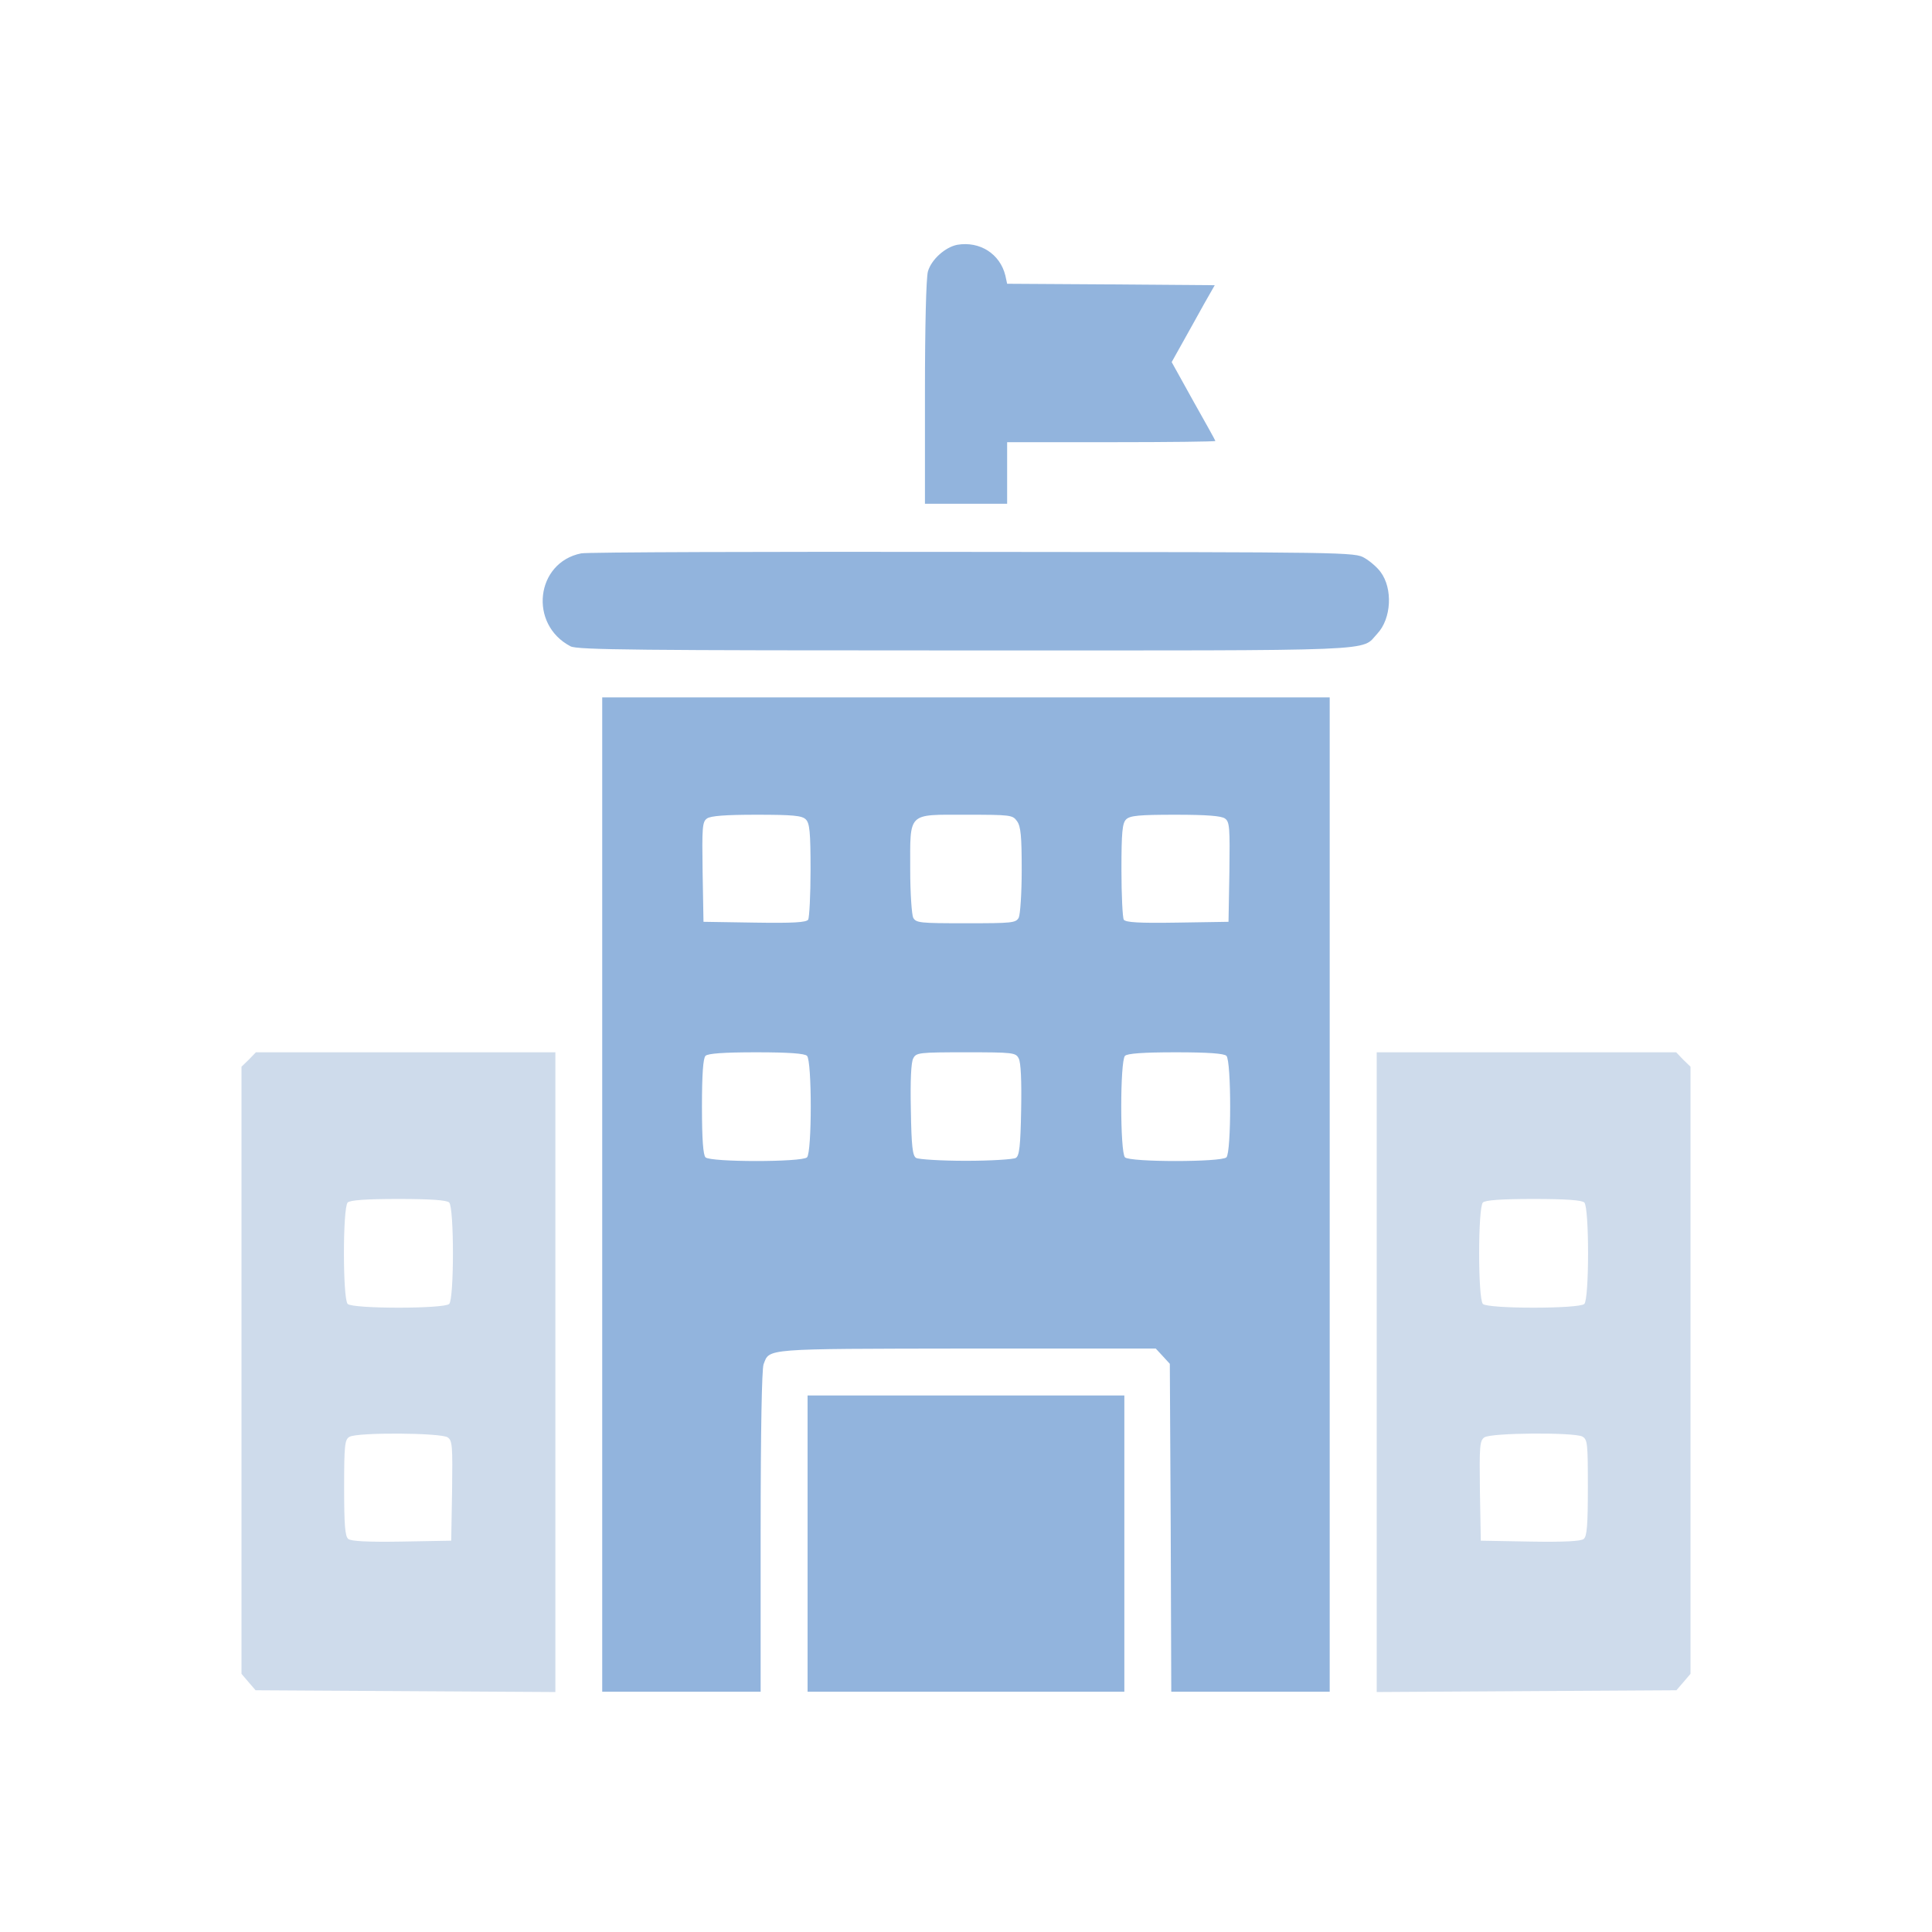 <svg width="24" height="24" viewBox="0 0 24 24" fill="none" xmlns="http://www.w3.org/2000/svg">
<path d="M11.891 3.041C11.742 3.07 11.57 3.223 11.527 3.372C11.505 3.452 11.49 4.046 11.49 4.881V6.258H12H12.511V5.875V5.493H13.804C14.514 5.493 15.098 5.486 15.098 5.478C15.098 5.471 14.974 5.249 14.824 4.983L14.555 4.498L14.689 4.258C14.762 4.126 14.883 3.912 14.955 3.78L15.09 3.543L13.8 3.533L12.511 3.525L12.489 3.423C12.423 3.154 12.172 2.993 11.891 3.041Z" fill="#92B4DD"/>
<path d="M7.22 6.874C6.655 6.987 6.564 7.756 7.088 8.029C7.172 8.073 7.926 8.08 12 8.08C17.244 8.08 16.901 8.095 17.109 7.872C17.284 7.687 17.305 7.311 17.149 7.104C17.109 7.049 17.021 6.972 16.952 6.932C16.832 6.859 16.759 6.859 12.091 6.856C9.486 6.852 7.296 6.859 7.22 6.874Z" fill="#92B4DD"/>
<path d="M7.481 14.839V21.015H8.465H9.449V19.033C9.449 17.747 9.464 17.015 9.485 16.949C9.562 16.749 9.464 16.756 12.003 16.752H14.357L14.445 16.847L14.532 16.942L14.543 18.979L14.55 21.015H15.534H16.518V14.839V8.663H12H7.481V14.839ZM10.01 10.179C10.058 10.226 10.069 10.336 10.069 10.806C10.069 11.119 10.054 11.4 10.039 11.425C10.014 11.458 9.857 11.469 9.373 11.461L8.739 11.451L8.728 10.831C8.72 10.281 8.724 10.208 8.782 10.168C8.826 10.135 9.012 10.121 9.398 10.121C9.854 10.121 9.963 10.132 10.01 10.179ZM12.634 10.201C12.681 10.266 12.692 10.39 12.692 10.806C12.692 11.097 12.674 11.36 12.655 11.4C12.619 11.465 12.572 11.469 12 11.469C11.428 11.469 11.38 11.465 11.344 11.4C11.326 11.36 11.307 11.097 11.307 10.806C11.307 10.081 11.267 10.121 12 10.121C12.557 10.121 12.579 10.124 12.634 10.201ZM15.217 10.168C15.275 10.208 15.279 10.281 15.272 10.831L15.261 11.451L14.627 11.461C14.142 11.469 13.986 11.458 13.96 11.425C13.945 11.4 13.931 11.119 13.931 10.806C13.931 10.336 13.942 10.226 13.989 10.179C14.037 10.132 14.146 10.121 14.601 10.121C14.988 10.121 15.173 10.135 15.217 10.168ZM10.025 13.116C10.087 13.178 10.087 14.315 10.025 14.377C9.963 14.438 8.826 14.438 8.764 14.377C8.735 14.347 8.72 14.154 8.72 13.746C8.72 13.338 8.735 13.145 8.764 13.116C8.793 13.087 8.986 13.072 9.394 13.072C9.803 13.072 9.996 13.087 10.025 13.116ZM12.655 13.149C12.681 13.196 12.692 13.422 12.685 13.786C12.677 14.238 12.663 14.358 12.619 14.384C12.59 14.402 12.309 14.42 12 14.42C11.69 14.42 11.409 14.402 11.38 14.384C11.336 14.358 11.322 14.238 11.315 13.786C11.307 13.422 11.318 13.196 11.344 13.149C11.38 13.076 11.413 13.072 12 13.072C12.586 13.072 12.619 13.076 12.655 13.149ZM15.235 13.116C15.297 13.178 15.297 14.315 15.235 14.377C15.173 14.438 14.037 14.438 13.975 14.377C13.913 14.315 13.913 13.178 13.975 13.116C14.004 13.087 14.197 13.072 14.605 13.072C15.013 13.072 15.206 13.087 15.235 13.116Z" fill="#92B4DD"/>
<path d="M3.091 13.163L3 13.251V17.022V20.793L3.087 20.895L3.175 20.997L5.037 21.008L6.899 21.019V17.044V13.072H5.04H3.179L3.091 13.163ZM5.58 14.938C5.642 15 5.642 16.137 5.58 16.198C5.518 16.26 4.381 16.26 4.319 16.198C4.257 16.137 4.257 15 4.319 14.938C4.348 14.909 4.541 14.894 4.949 14.894C5.357 14.894 5.551 14.909 5.58 14.938ZM5.562 17.856C5.62 17.896 5.623 17.969 5.616 18.519L5.605 19.139L4.989 19.15C4.567 19.157 4.359 19.146 4.326 19.117C4.286 19.084 4.275 18.942 4.275 18.479C4.275 17.951 4.283 17.882 4.341 17.849C4.436 17.791 5.485 17.798 5.562 17.856Z" fill="#CEDBEB"/>
<path d="M17.102 17.044V21.019L18.963 21.008L20.825 20.997L20.913 20.895L21 20.793V17.022V13.251L20.909 13.163L20.822 13.072H18.96H17.102V17.044ZM19.681 14.938C19.743 15 19.743 16.137 19.681 16.198C19.619 16.26 18.483 16.26 18.421 16.198C18.359 16.137 18.359 15 18.421 14.938C18.45 14.909 18.643 14.894 19.051 14.894C19.459 14.894 19.652 14.909 19.681 14.938ZM19.656 17.845C19.721 17.882 19.725 17.929 19.725 18.479C19.725 18.942 19.714 19.084 19.674 19.117C19.641 19.146 19.433 19.157 19.011 19.15L18.395 19.139L18.384 18.519C18.377 17.969 18.381 17.896 18.439 17.856C18.515 17.798 19.55 17.791 19.656 17.845Z" fill="#CEDBEB"/>
<path d="M10.032 19.175V21.015H12H13.967V19.175V17.335H12H10.032V19.175Z" fill="#92B4DD"/>
</svg>
